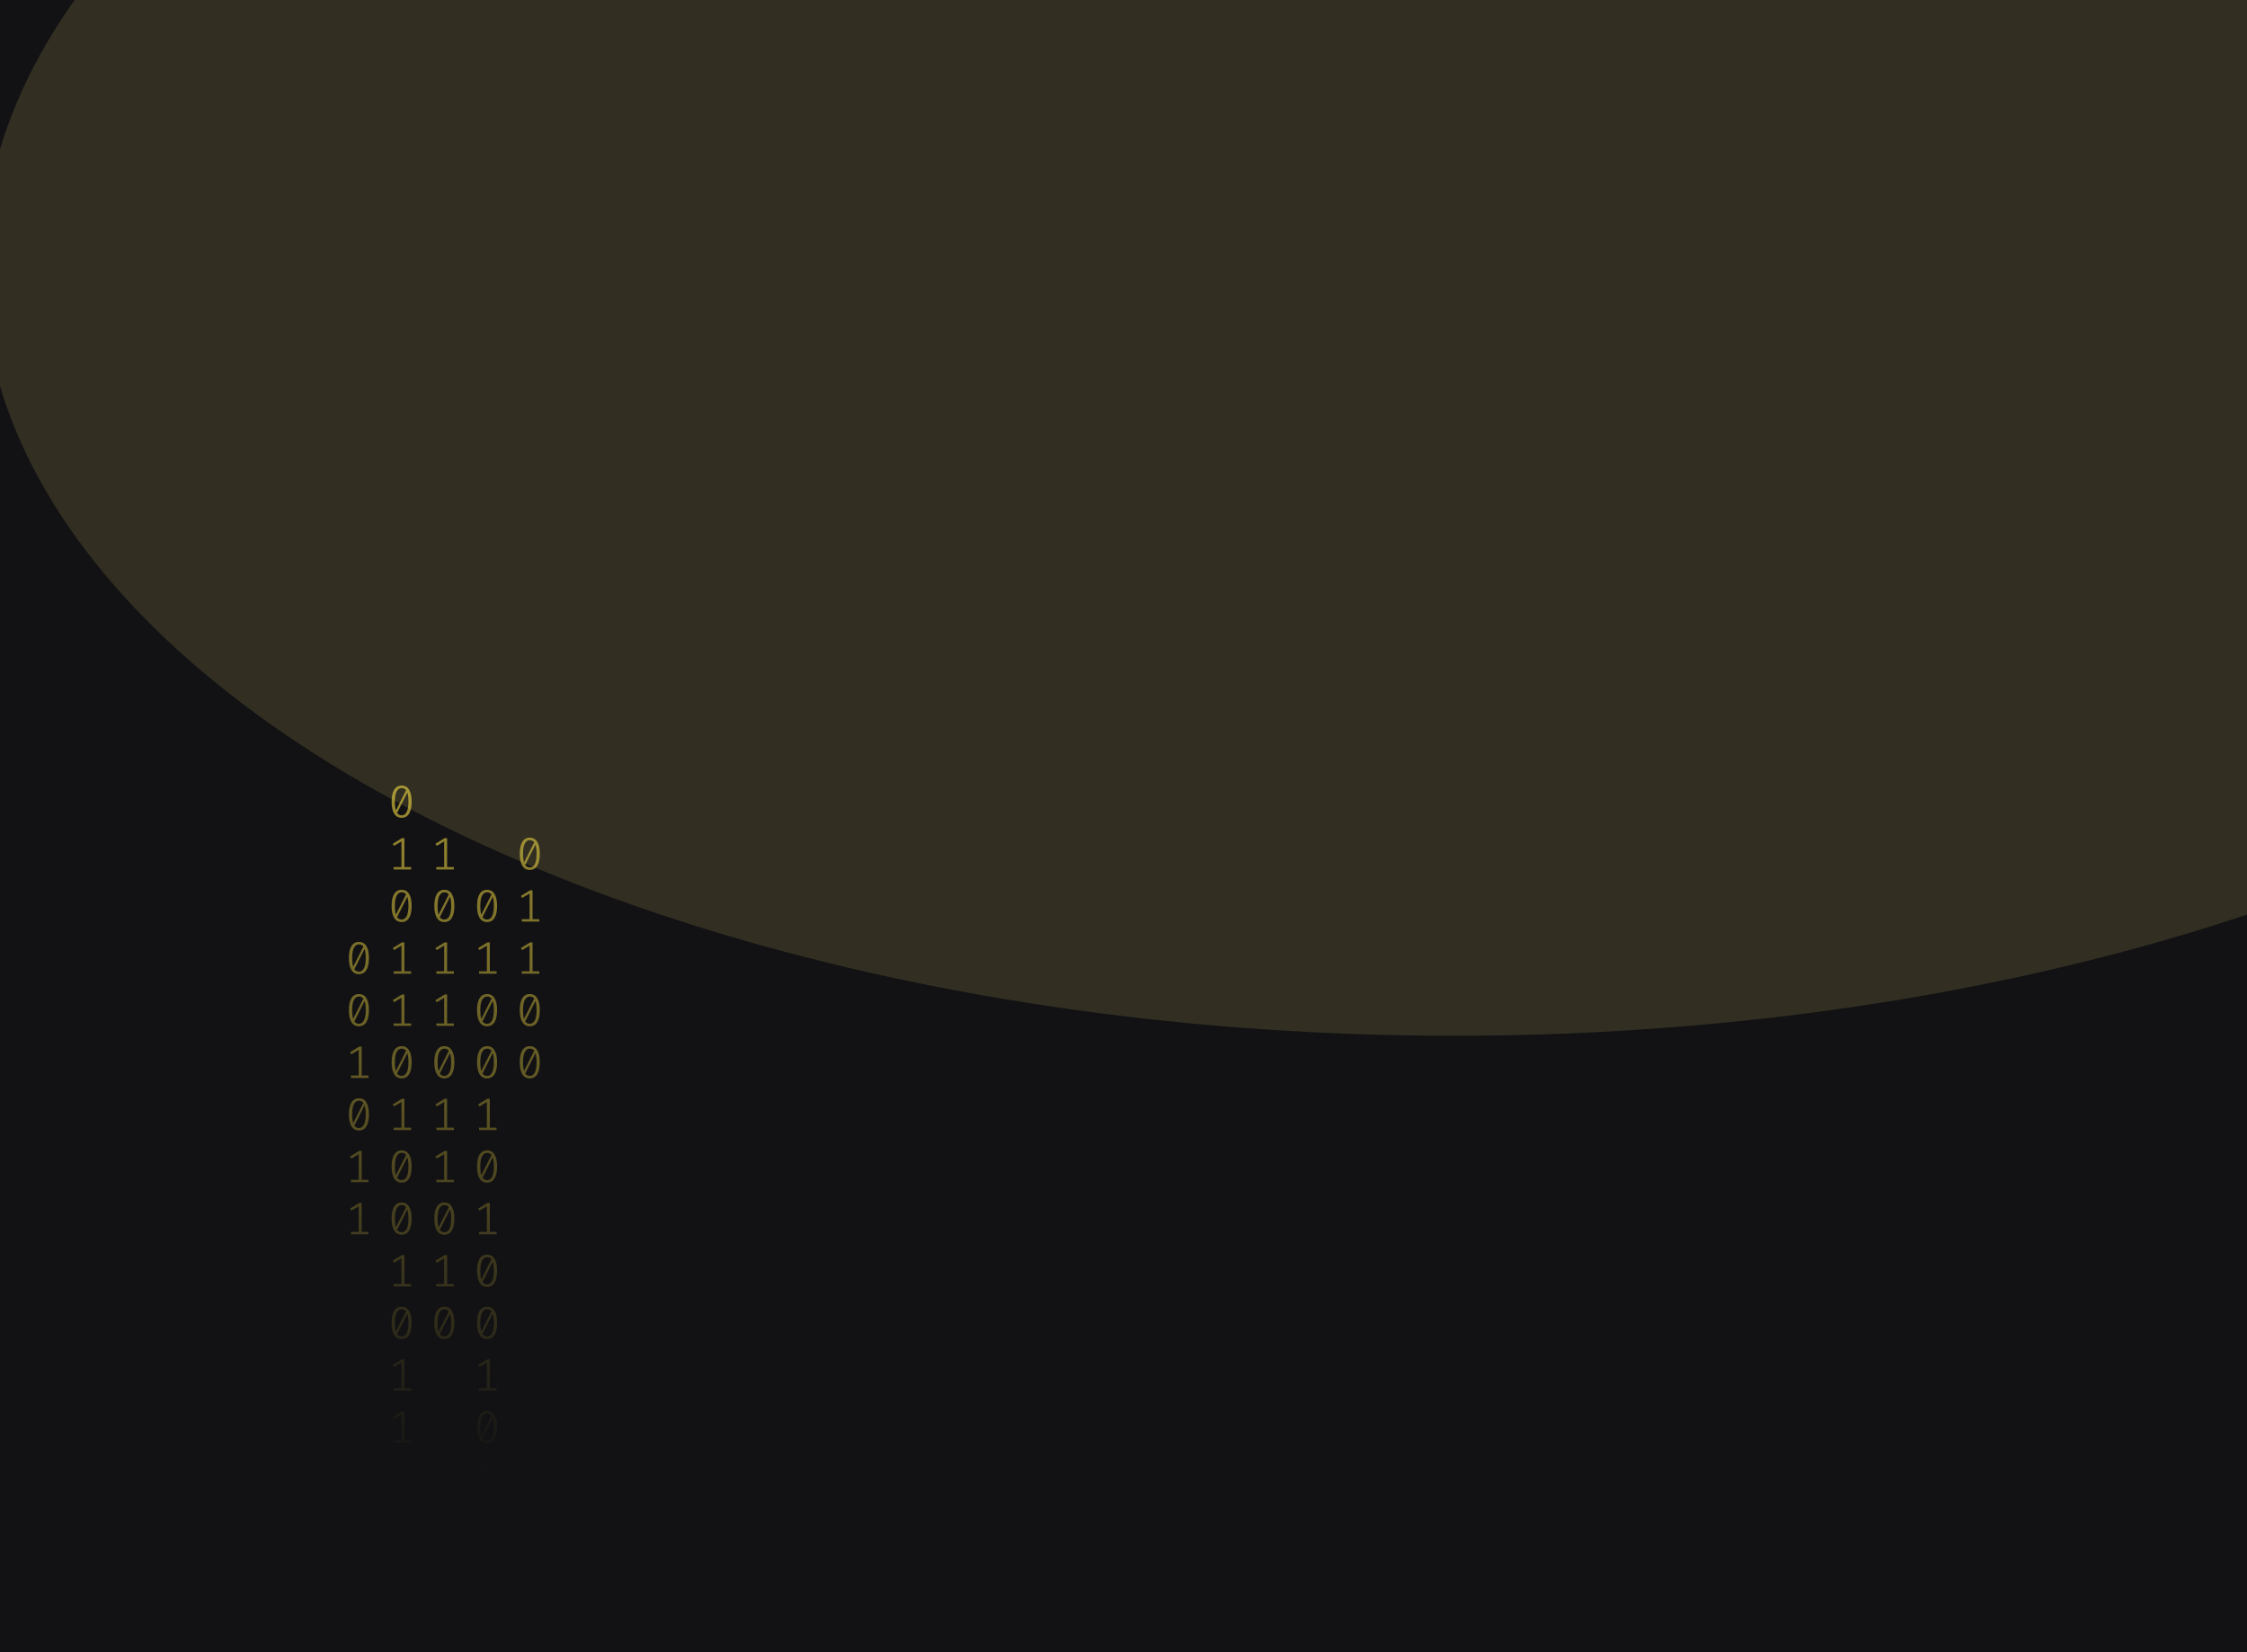 <svg width="1024" height="753" viewBox="0 0 1024 753" fill="none" xmlns="http://www.w3.org/2000/svg">
<g clip-path="url(#clip0_122_130)">
<rect width="1024" height="753" fill="#121214"/>
<g opacity="0.2" filter="url(#filter0_f_122_130)">
<ellipse cx="662.5" cy="122" rx="670.5" ry="350" fill="#B3A659"/>
</g>
<path d="M183.035 358C184.53 358 185.662 358.63 186.431 359.891C187.213 361.138 187.605 362.953 187.605 365.336C187.605 367.719 187.213 369.541 186.431 370.802C185.662 372.063 184.53 372.693 183.035 372.693C181.554 372.693 180.422 372.063 179.639 370.802C178.856 369.541 178.465 367.719 178.465 365.336C178.465 362.967 178.856 361.152 179.639 359.891C180.422 358.63 181.554 358 183.035 358ZM179.953 365.336C179.953 367.026 180.107 368.35 180.415 369.306L185.068 360.099C184.579 359.448 183.901 359.122 183.035 359.122C182.071 359.122 181.316 359.635 180.771 360.66C180.226 361.672 179.953 363.23 179.953 365.336ZM183.035 371.55C184.013 371.55 184.775 371.044 185.32 370.033C185.865 369.008 186.137 367.442 186.137 365.336C186.137 363.549 185.963 362.163 185.613 361.18L180.96 370.469C181.463 371.19 182.154 371.55 183.035 371.55Z" fill="url(#paint0_linear_122_130)" fill-opacity="0.6"/>
<path d="M184.293 395.135H187.374V396.236H179.387V395.135H182.951V383.455L179.555 385.471L178.968 384.536L183.161 381.959H184.293V395.135Z" fill="url(#paint1_linear_122_130)" fill-opacity="0.6"/>
<path d="M183.035 405.502C184.53 405.502 185.662 406.133 186.431 407.393C187.213 408.64 187.605 410.455 187.605 412.838C187.605 415.221 187.213 417.043 186.431 418.304C185.662 419.565 184.53 420.195 183.035 420.195C181.554 420.195 180.422 419.565 179.639 418.304C178.856 417.043 178.465 415.221 178.465 412.838C178.465 410.469 178.856 408.654 179.639 407.393C180.422 406.133 181.554 405.502 183.035 405.502ZM179.953 412.838C179.953 414.529 180.107 415.852 180.415 416.808L185.068 407.601C184.579 406.95 183.901 406.624 183.035 406.624C182.071 406.624 181.316 407.137 180.771 408.162C180.226 409.174 179.953 410.732 179.953 412.838ZM183.035 419.052C184.013 419.052 184.775 418.546 185.32 417.535C185.865 416.51 186.137 414.944 186.137 412.838C186.137 411.051 185.963 409.665 185.613 408.682L180.96 417.971C181.463 418.692 182.154 419.052 183.035 419.052Z" fill="url(#paint2_linear_122_130)" fill-opacity="0.6"/>
<path d="M184.293 442.637H187.374V443.738H179.387V442.637H182.951V430.957L179.555 432.973L178.968 432.038L183.161 429.461H184.293V442.637Z" fill="url(#paint3_linear_122_130)" fill-opacity="0.6"/>
<path d="M184.293 466.388H187.374V467.489H179.387V466.388H182.951V454.708L179.555 456.724L178.968 455.789L183.161 453.212H184.293V466.388Z" fill="url(#paint4_linear_122_130)" fill-opacity="0.6"/>
<path d="M183.035 476.755C184.53 476.755 185.662 477.386 186.431 478.646C187.213 479.893 187.605 481.708 187.605 484.091C187.605 486.474 187.213 488.296 186.431 489.557C185.662 490.818 184.53 491.448 183.035 491.448C181.554 491.448 180.422 490.818 179.639 489.557C178.856 488.296 178.465 486.474 178.465 484.091C178.465 481.722 178.856 479.907 179.639 478.646C180.422 477.386 181.554 476.755 183.035 476.755ZM179.953 484.091C179.953 485.782 180.107 487.105 180.415 488.061L185.068 478.854C184.579 478.203 183.901 477.878 183.035 477.878C182.071 477.878 181.316 478.39 180.771 479.415C180.226 480.427 179.953 481.985 179.953 484.091ZM183.035 490.305C184.013 490.305 184.775 489.8 185.32 488.788C185.865 487.763 186.137 486.197 186.137 484.091C186.137 482.304 185.963 480.919 185.613 479.935L180.96 489.225C181.463 489.945 182.154 490.305 183.035 490.305Z" fill="url(#paint5_linear_122_130)" fill-opacity="0.6"/>
<path d="M184.293 513.89H187.374V514.992H179.387V513.89H182.951V502.21L179.555 504.226L178.968 503.291L183.161 500.714H184.293V513.89Z" fill="url(#paint6_linear_122_130)" fill-opacity="0.6"/>
<path d="M183.035 524.257C184.53 524.257 185.662 524.888 186.431 526.149C187.213 527.396 187.605 529.211 187.605 531.594C187.605 533.977 187.213 535.798 186.431 537.059C185.662 538.32 184.53 538.95 183.035 538.95C181.554 538.95 180.422 538.32 179.639 537.059C178.856 535.798 178.465 533.977 178.465 531.594C178.465 529.224 178.856 527.409 179.639 526.149C180.422 524.888 181.554 524.257 183.035 524.257ZM179.953 531.594C179.953 533.284 180.107 534.607 180.415 535.563L185.068 526.356C184.579 525.705 183.901 525.38 183.035 525.38C182.071 525.38 181.316 525.892 180.771 526.918C180.226 527.929 179.953 529.488 179.953 531.594ZM183.035 537.807C184.013 537.807 184.775 537.302 185.32 536.29C185.865 535.265 186.137 533.699 186.137 531.594C186.137 529.806 185.963 528.421 185.613 527.437L180.96 536.727C181.463 537.447 182.154 537.807 183.035 537.807Z" fill="url(#paint7_linear_122_130)" fill-opacity="0.6"/>
<path d="M183.035 548.008C184.53 548.008 185.662 548.639 186.431 549.9C187.213 551.147 187.605 552.962 187.605 555.345C187.605 557.728 187.213 559.549 186.431 560.81C185.662 562.071 184.53 562.701 183.035 562.701C181.554 562.701 180.422 562.071 179.639 560.81C178.856 559.549 178.465 557.728 178.465 555.345C178.465 552.975 178.856 551.16 179.639 549.9C180.422 548.639 181.554 548.008 183.035 548.008ZM179.953 555.345C179.953 557.035 180.107 558.358 180.415 559.314L185.068 550.107C184.579 549.456 183.901 549.131 183.035 549.131C182.071 549.131 181.316 549.643 180.771 550.669C180.226 551.68 179.953 553.239 179.953 555.345ZM183.035 561.558C184.013 561.558 184.775 561.053 185.32 560.041C185.865 559.016 186.137 557.451 186.137 555.345C186.137 553.557 185.963 552.172 185.613 551.188L180.96 560.478C181.463 561.198 182.154 561.558 183.035 561.558Z" fill="url(#paint8_linear_122_130)" fill-opacity="0.6"/>
<path d="M184.293 585.143H187.374V586.245H179.387V585.143H182.951V573.464L179.555 575.48L178.968 574.544L183.161 571.967H184.293V585.143Z" fill="url(#paint9_linear_122_130)" fill-opacity="0.6"/>
<path d="M183.035 595.511C184.53 595.511 185.662 596.141 186.431 597.402C187.213 598.649 187.605 600.464 187.605 602.847C187.605 605.23 187.213 607.052 186.431 608.312C185.662 609.573 184.53 610.204 183.035 610.204C181.554 610.204 180.422 609.573 179.639 608.312C178.856 607.052 178.465 605.23 178.465 602.847C178.465 600.478 178.856 598.663 179.639 597.402C180.422 596.141 181.554 595.511 183.035 595.511ZM179.953 602.847C179.953 604.537 180.107 605.86 180.415 606.816L185.068 597.61C184.579 596.958 183.901 596.633 183.035 596.633C182.071 596.633 181.316 597.145 180.771 598.171C180.226 599.182 179.953 600.741 179.953 602.847ZM183.035 609.061C184.013 609.061 184.775 608.555 185.32 607.543C185.865 606.518 186.137 604.953 186.137 602.847C186.137 601.059 185.963 599.674 185.613 598.69L180.96 607.98C181.463 608.7 182.154 609.061 183.035 609.061Z" fill="url(#paint10_linear_122_130)" fill-opacity="0.6"/>
<path d="M184.293 632.645H187.374V633.747H179.387V632.645H182.951V620.966L179.555 622.982L178.968 622.046L183.161 619.469H184.293V632.645Z" fill="url(#paint11_linear_122_130)" fill-opacity="0.6"/>
<path d="M184.293 656.396H187.374V657.498H179.387V656.396H182.951V644.717L179.555 646.733L178.968 645.798L183.161 643.221H184.293V656.396Z" fill="url(#paint12_linear_122_130)" fill-opacity="0.6"/>
<path d="M221.965 405.502C223.46 405.502 224.592 406.133 225.361 407.393C226.144 408.64 226.535 410.455 226.535 412.838C226.535 415.221 226.144 417.043 225.361 418.304C224.592 419.565 223.46 420.195 221.965 420.195C220.484 420.195 219.352 419.565 218.569 418.304C217.787 417.043 217.395 415.221 217.395 412.838C217.395 410.469 217.787 408.654 218.569 407.393C219.352 406.133 220.484 405.502 221.965 405.502ZM218.884 412.838C218.884 414.529 219.037 415.852 219.345 416.808L223.998 407.601C223.509 406.95 222.832 406.624 221.965 406.624C221.001 406.624 220.246 407.137 219.701 408.162C219.156 409.174 218.884 410.732 218.884 412.838ZM221.965 419.052C222.943 419.052 223.705 418.546 224.25 417.535C224.795 416.51 225.068 414.944 225.068 412.838C225.068 411.051 224.893 409.665 224.543 408.682L219.89 417.971C220.393 418.692 221.085 419.052 221.965 419.052Z" fill="url(#paint13_linear_122_130)" fill-opacity="0.6"/>
<path d="M223.223 442.637H226.304V443.738H218.318V442.637H221.881V430.957L218.485 432.973L217.898 432.038L222.091 429.461H223.223V442.637Z" fill="url(#paint14_linear_122_130)" fill-opacity="0.6"/>
<path d="M221.965 453.004C223.46 453.004 224.592 453.635 225.361 454.895C226.144 456.142 226.535 457.957 226.535 460.34C226.535 462.723 226.144 464.545 225.361 465.806C224.592 467.067 223.46 467.697 221.965 467.697C220.484 467.697 219.352 467.067 218.569 465.806C217.787 464.545 217.395 462.723 217.395 460.34C217.395 457.971 217.787 456.156 218.569 454.895C219.352 453.635 220.484 453.004 221.965 453.004ZM218.884 460.34C218.884 462.031 219.037 463.354 219.345 464.31L223.998 455.103C223.509 454.452 222.832 454.126 221.965 454.126C221.001 454.126 220.246 454.639 219.701 455.664C219.156 456.676 218.884 458.234 218.884 460.34ZM221.965 466.554C222.943 466.554 223.705 466.049 224.25 465.037C224.795 464.012 225.068 462.446 225.068 460.34C225.068 458.553 224.893 457.168 224.543 456.184L219.89 465.474C220.393 466.194 221.085 466.554 221.965 466.554Z" fill="url(#paint15_linear_122_130)" fill-opacity="0.6"/>
<path d="M221.965 476.755C223.46 476.755 224.592 477.386 225.361 478.646C226.144 479.893 226.535 481.708 226.535 484.091C226.535 486.474 226.144 488.296 225.361 489.557C224.592 490.818 223.46 491.448 221.965 491.448C220.484 491.448 219.352 490.818 218.569 489.557C217.787 488.296 217.395 486.474 217.395 484.091C217.395 481.722 217.787 479.907 218.569 478.646C219.352 477.386 220.484 476.755 221.965 476.755ZM218.884 484.091C218.884 485.782 219.037 487.105 219.345 488.061L223.998 478.854C223.509 478.203 222.832 477.878 221.965 477.878C221.001 477.878 220.246 478.39 219.701 479.415C219.156 480.427 218.884 481.985 218.884 484.091ZM221.965 490.305C222.943 490.305 223.705 489.8 224.25 488.788C224.795 487.763 225.068 486.197 225.068 484.091C225.068 482.304 224.893 480.919 224.543 479.935L219.89 489.225C220.393 489.945 221.085 490.305 221.965 490.305Z" fill="url(#paint16_linear_122_130)" fill-opacity="0.6"/>
<path d="M223.223 513.89H226.304V514.992H218.318V513.89H221.881V502.21L218.485 504.226L217.898 503.291L222.091 500.714H223.223V513.89Z" fill="url(#paint17_linear_122_130)" fill-opacity="0.6"/>
<path d="M221.965 524.257C223.46 524.257 224.592 524.888 225.361 526.149C226.144 527.396 226.535 529.211 226.535 531.594C226.535 533.977 226.144 535.798 225.361 537.059C224.592 538.32 223.46 538.95 221.965 538.95C220.484 538.95 219.352 538.32 218.569 537.059C217.787 535.798 217.395 533.977 217.395 531.594C217.395 529.224 217.787 527.409 218.569 526.149C219.352 524.888 220.484 524.257 221.965 524.257ZM218.884 531.594C218.884 533.284 219.037 534.607 219.345 535.563L223.998 526.356C223.509 525.705 222.832 525.38 221.965 525.38C221.001 525.38 220.246 525.892 219.701 526.918C219.156 527.929 218.884 529.488 218.884 531.594ZM221.965 537.807C222.943 537.807 223.705 537.302 224.25 536.29C224.795 535.265 225.068 533.699 225.068 531.594C225.068 529.806 224.893 528.421 224.543 527.437L219.89 536.727C220.393 537.447 221.085 537.807 221.965 537.807Z" fill="url(#paint18_linear_122_130)" fill-opacity="0.6"/>
<path d="M223.223 561.392H226.304V562.494H218.318V561.392H221.881V549.713L218.485 551.728L217.898 550.793L222.091 548.216H223.223V561.392Z" fill="url(#paint19_linear_122_130)" fill-opacity="0.6"/>
<path d="M221.965 571.76C223.46 571.76 224.592 572.39 225.361 573.651C226.144 574.898 226.535 576.713 226.535 579.096C226.535 581.479 226.144 583.301 225.361 584.561C224.592 585.822 223.46 586.453 221.965 586.453C220.484 586.453 219.352 585.822 218.569 584.561C217.787 583.301 217.395 581.479 217.395 579.096C217.395 576.726 217.787 574.911 218.569 573.651C219.352 572.39 220.484 571.76 221.965 571.76ZM218.884 579.096C218.884 580.786 219.037 582.109 219.345 583.065L223.998 573.859C223.509 573.207 222.832 572.882 221.965 572.882C221.001 572.882 220.246 573.394 219.701 574.42C219.156 575.431 218.884 576.99 218.884 579.096ZM221.965 585.31C222.943 585.31 223.705 584.804 224.25 583.792C224.795 582.767 225.068 581.202 225.068 579.096C225.068 577.308 224.893 575.923 224.543 574.939L219.89 584.229C220.393 584.949 221.085 585.31 221.965 585.31Z" fill="url(#paint20_linear_122_130)" fill-opacity="0.6"/>
<path d="M221.965 595.511C223.46 595.511 224.592 596.141 225.361 597.402C226.144 598.649 226.535 600.464 226.535 602.847C226.535 605.23 226.144 607.052 225.361 608.312C224.592 609.573 223.46 610.204 221.965 610.204C220.484 610.204 219.352 609.573 218.569 608.312C217.787 607.052 217.395 605.23 217.395 602.847C217.395 600.478 217.787 598.663 218.569 597.402C219.352 596.141 220.484 595.511 221.965 595.511ZM218.884 602.847C218.884 604.537 219.037 605.86 219.345 606.816L223.998 597.61C223.509 596.958 222.832 596.633 221.965 596.633C221.001 596.633 220.246 597.145 219.701 598.171C219.156 599.182 218.884 600.741 218.884 602.847ZM221.965 609.061C222.943 609.061 223.705 608.555 224.25 607.543C224.795 606.518 225.068 604.953 225.068 602.847C225.068 601.059 224.893 599.674 224.543 598.69L219.89 607.98C220.393 608.7 221.085 609.061 221.965 609.061Z" fill="url(#paint21_linear_122_130)" fill-opacity="0.6"/>
<path d="M223.223 632.645H226.304V633.747H218.318V632.645H221.881V620.966L218.485 622.982L217.898 622.046L222.091 619.469H223.223V632.645Z" fill="url(#paint22_linear_122_130)" fill-opacity="0.6"/>
<path d="M221.965 643.013C223.46 643.013 224.592 643.643 225.361 644.904C226.144 646.151 226.535 647.966 226.535 650.349C226.535 652.732 226.144 654.554 225.361 655.815C224.592 657.075 223.46 657.706 221.965 657.706C220.484 657.706 219.352 657.075 218.569 655.815C217.787 654.554 217.395 652.732 217.395 650.349C217.395 647.98 217.787 646.165 218.569 644.904C219.352 643.643 220.484 643.013 221.965 643.013ZM218.884 650.349C218.884 652.039 219.037 653.362 219.345 654.318L223.998 645.112C223.509 644.461 222.832 644.135 221.965 644.135C221.001 644.135 220.246 644.648 219.701 645.673C219.156 646.684 218.884 648.243 218.884 650.349ZM221.965 656.563C222.943 656.563 223.705 656.057 224.25 655.046C224.795 654.02 225.068 652.455 225.068 650.349C225.068 648.562 224.893 647.176 224.543 646.192L219.89 655.482C220.393 656.202 221.085 656.563 221.965 656.563Z" fill="url(#paint23_linear_122_130)" fill-opacity="0.6"/>
<path d="M223.223 680.148H226.304V681.249H218.318V680.148H221.881V668.468L218.485 670.484L217.898 669.549L222.091 666.972H223.223V680.148Z" fill="url(#paint24_linear_122_130)" fill-opacity="0.6"/>
<path d="M223.223 703.899H226.304V705H218.318V703.899H221.881V692.219L218.485 694.235L217.898 693.3L222.091 690.723H223.223V703.899Z" fill="url(#paint25_linear_122_130)" fill-opacity="0.6"/>
<path d="M163.57 429.253C165.065 429.253 166.197 429.884 166.966 431.144C167.748 432.391 168.14 434.206 168.14 436.589C168.14 438.972 167.748 440.794 166.966 442.055C166.197 443.316 165.065 443.946 163.57 443.946C162.088 443.946 160.956 443.316 160.174 442.055C159.391 440.794 159 438.972 159 436.589C159 434.22 159.391 432.405 160.174 431.144C160.956 429.884 162.088 429.253 163.57 429.253ZM160.488 436.589C160.488 438.28 160.642 439.603 160.95 440.559L165.603 431.352C165.114 430.701 164.436 430.375 163.57 430.375C162.606 430.375 161.851 430.888 161.306 431.913C160.761 432.925 160.488 434.483 160.488 436.589ZM163.57 442.803C164.548 442.803 165.31 442.297 165.855 441.286C166.4 440.261 166.672 438.695 166.672 436.589C166.672 434.802 166.498 433.417 166.148 432.433L161.495 441.722C161.998 442.443 162.689 442.803 163.57 442.803Z" fill="url(#paint26_linear_122_130)" fill-opacity="0.6"/>
<path d="M163.57 453.004C165.065 453.004 166.197 453.635 166.966 454.895C167.748 456.142 168.14 457.957 168.14 460.34C168.14 462.723 167.748 464.545 166.966 465.806C166.197 467.067 165.065 467.697 163.57 467.697C162.088 467.697 160.956 467.067 160.174 465.806C159.391 464.545 159 462.723 159 460.34C159 457.971 159.391 456.156 160.174 454.895C160.956 453.635 162.088 453.004 163.57 453.004ZM160.488 460.34C160.488 462.031 160.642 463.354 160.95 464.31L165.603 455.103C165.114 454.452 164.436 454.126 163.57 454.126C162.606 454.126 161.851 454.639 161.306 455.664C160.761 456.676 160.488 458.234 160.488 460.34ZM163.57 466.554C164.548 466.554 165.31 466.049 165.855 465.037C166.4 464.012 166.672 462.446 166.672 460.34C166.672 458.553 166.498 457.168 166.148 456.184L161.495 465.474C161.998 466.194 162.689 466.554 163.57 466.554Z" fill="url(#paint27_linear_122_130)" fill-opacity="0.6"/>
<path d="M164.828 490.139H167.909V491.24H159.922V490.139H163.486V478.459L160.09 480.475L159.503 479.54L163.696 476.963H164.828V490.139Z" fill="url(#paint28_linear_122_130)" fill-opacity="0.6"/>
<path d="M163.57 500.506C165.065 500.506 166.197 501.137 166.966 502.398C167.748 503.644 168.14 505.459 168.14 507.842C168.14 510.225 167.748 512.047 166.966 513.308C166.197 514.569 165.065 515.199 163.57 515.199C162.088 515.199 160.956 514.569 160.174 513.308C159.391 512.047 159 510.225 159 507.842C159 505.473 159.391 503.658 160.174 502.398C160.956 501.137 162.088 500.506 163.57 500.506ZM160.488 507.842C160.488 509.533 160.642 510.856 160.95 511.812L165.603 502.605C165.114 501.954 164.436 501.629 163.57 501.629C162.606 501.629 161.851 502.141 161.306 503.166C160.761 504.178 160.488 505.737 160.488 507.842ZM163.57 514.056C164.548 514.056 165.31 513.551 165.855 512.539C166.4 511.514 166.672 509.948 166.672 507.842C166.672 506.055 166.498 504.67 166.148 503.686L161.495 512.976C161.998 513.696 162.689 514.056 163.57 514.056Z" fill="url(#paint29_linear_122_130)" fill-opacity="0.6"/>
<path d="M164.828 537.641H167.909V538.743H159.922V537.641H163.486V525.962L160.09 527.977L159.503 527.042L163.696 524.465H164.828V537.641Z" fill="url(#paint30_linear_122_130)" fill-opacity="0.6"/>
<path d="M164.828 561.392H167.909V562.494H159.922V561.392H163.486V549.713L160.09 551.728L159.503 550.793L163.696 548.216H164.828V561.392Z" fill="url(#paint31_linear_122_130)" fill-opacity="0.6"/>
<path d="M203.758 395.135H206.839V396.236H198.853V395.135H202.416V383.455L199.02 385.471L198.433 384.536L202.626 381.959H203.758V395.135Z" fill="url(#paint32_linear_122_130)" fill-opacity="0.6"/>
<path d="M202.5 405.502C203.995 405.502 205.127 406.133 205.896 407.393C206.679 408.64 207.07 410.455 207.07 412.838C207.07 415.221 206.679 417.043 205.896 418.304C205.127 419.565 203.995 420.195 202.5 420.195C201.019 420.195 199.887 419.565 199.104 418.304C198.321 417.043 197.93 415.221 197.93 412.838C197.93 410.469 198.321 408.654 199.104 407.393C199.887 406.133 201.019 405.502 202.5 405.502ZM199.419 412.838C199.419 414.529 199.572 415.852 199.88 416.808L204.533 407.601C204.044 406.95 203.366 406.624 202.5 406.624C201.536 406.624 200.781 407.137 200.236 408.162C199.691 409.174 199.419 410.732 199.419 412.838ZM202.5 419.052C203.478 419.052 204.24 418.546 204.785 417.535C205.33 416.51 205.602 414.944 205.602 412.838C205.602 411.051 205.428 409.665 205.078 408.682L200.425 417.971C200.928 418.692 201.62 419.052 202.5 419.052Z" fill="url(#paint33_linear_122_130)" fill-opacity="0.6"/>
<path d="M203.758 442.637H206.839V443.738H198.853V442.637H202.416V430.957L199.02 432.973L198.433 432.038L202.626 429.461H203.758V442.637Z" fill="url(#paint34_linear_122_130)" fill-opacity="0.6"/>
<path d="M203.758 466.388H206.839V467.489H198.853V466.388H202.416V454.708L199.02 456.724L198.433 455.789L202.626 453.212H203.758V466.388Z" fill="url(#paint35_linear_122_130)" fill-opacity="0.6"/>
<path d="M202.5 476.755C203.995 476.755 205.127 477.386 205.896 478.646C206.679 479.893 207.07 481.708 207.07 484.091C207.07 486.474 206.679 488.296 205.896 489.557C205.127 490.818 203.995 491.448 202.5 491.448C201.019 491.448 199.887 490.818 199.104 489.557C198.321 488.296 197.93 486.474 197.93 484.091C197.93 481.722 198.321 479.907 199.104 478.646C199.887 477.386 201.019 476.755 202.5 476.755ZM199.419 484.091C199.419 485.782 199.572 487.105 199.88 488.061L204.533 478.854C204.044 478.203 203.366 477.878 202.5 477.878C201.536 477.878 200.781 478.39 200.236 479.415C199.691 480.427 199.419 481.985 199.419 484.091ZM202.5 490.305C203.478 490.305 204.24 489.8 204.785 488.788C205.33 487.763 205.602 486.197 205.602 484.091C205.602 482.304 205.428 480.919 205.078 479.935L200.425 489.225C200.928 489.945 201.62 490.305 202.5 490.305Z" fill="url(#paint36_linear_122_130)" fill-opacity="0.6"/>
<path d="M203.758 513.89H206.839V514.992H198.853V513.89H202.416V502.21L199.02 504.226L198.433 503.291L202.626 500.714H203.758V513.89Z" fill="url(#paint37_linear_122_130)" fill-opacity="0.6"/>
<path d="M203.758 537.641H206.839V538.743H198.853V537.641H202.416V525.962L199.02 527.977L198.433 527.042L202.626 524.465H203.758V537.641Z" fill="url(#paint38_linear_122_130)" fill-opacity="0.6"/>
<path d="M202.5 548.008C203.995 548.008 205.127 548.639 205.896 549.9C206.679 551.147 207.07 552.962 207.07 555.345C207.07 557.728 206.679 559.549 205.896 560.81C205.127 562.071 203.995 562.701 202.5 562.701C201.019 562.701 199.887 562.071 199.104 560.81C198.321 559.549 197.93 557.728 197.93 555.345C197.93 552.975 198.321 551.16 199.104 549.9C199.887 548.639 201.019 548.008 202.5 548.008ZM199.419 555.345C199.419 557.035 199.572 558.358 199.88 559.314L204.533 550.107C204.044 549.456 203.366 549.131 202.5 549.131C201.536 549.131 200.781 549.643 200.236 550.669C199.691 551.68 199.419 553.239 199.419 555.345ZM202.5 561.558C203.478 561.558 204.24 561.053 204.785 560.041C205.33 559.016 205.602 557.451 205.602 555.345C205.602 553.557 205.428 552.172 205.078 551.188L200.425 560.478C200.928 561.198 201.62 561.558 202.5 561.558Z" fill="url(#paint39_linear_122_130)" fill-opacity="0.6"/>
<path d="M203.758 585.143H206.839V586.245H198.853V585.143H202.416V573.464L199.02 575.48L198.433 574.544L202.626 571.967H203.758V585.143Z" fill="url(#paint40_linear_122_130)" fill-opacity="0.6"/>
<path d="M202.5 595.511C203.995 595.511 205.127 596.141 205.896 597.402C206.679 598.649 207.07 600.464 207.07 602.847C207.07 605.23 206.679 607.052 205.896 608.312C205.127 609.573 203.995 610.204 202.5 610.204C201.019 610.204 199.887 609.573 199.104 608.312C198.321 607.052 197.93 605.23 197.93 602.847C197.93 600.478 198.321 598.663 199.104 597.402C199.887 596.141 201.019 595.511 202.5 595.511ZM199.419 602.847C199.419 604.537 199.572 605.86 199.88 606.816L204.533 597.61C204.044 596.958 203.366 596.633 202.5 596.633C201.536 596.633 200.781 597.145 200.236 598.171C199.691 599.182 199.419 600.741 199.419 602.847ZM202.5 609.061C203.478 609.061 204.24 608.555 204.785 607.543C205.33 606.518 205.602 604.953 205.602 602.847C205.602 601.059 205.428 599.674 205.078 598.69L200.425 607.98C200.928 608.7 201.62 609.061 202.5 609.061Z" fill="url(#paint41_linear_122_130)" fill-opacity="0.6"/>
<path d="M241.43 381.751C242.926 381.751 244.057 382.381 244.826 383.642C245.609 384.889 246 386.704 246 389.087C246 391.47 245.609 393.292 244.826 394.553C244.057 395.814 242.926 396.444 241.43 396.444C239.949 396.444 238.817 395.814 238.034 394.553C237.252 393.292 236.86 391.47 236.86 389.087C236.86 386.718 237.252 384.903 238.034 383.642C238.817 382.381 239.949 381.751 241.43 381.751ZM238.349 389.087C238.349 390.777 238.502 392.101 238.81 393.057L243.464 383.85C242.974 383.199 242.297 382.873 241.43 382.873C240.466 382.873 239.711 383.386 239.166 384.411C238.621 385.423 238.349 386.981 238.349 389.087ZM241.43 395.301C242.408 395.301 243.17 394.795 243.715 393.784C244.26 392.759 244.533 391.193 244.533 389.087C244.533 387.3 244.358 385.914 244.009 384.931L239.355 394.22C239.858 394.941 240.55 395.301 241.43 395.301Z" fill="url(#paint42_linear_122_130)" fill-opacity="0.6"/>
<path d="M242.688 418.886H245.769V419.987H237.783V418.886H241.346V407.206L237.95 409.222L237.363 408.287L241.556 405.71H242.688V418.886Z" fill="url(#paint43_linear_122_130)" fill-opacity="0.6"/>
<path d="M242.688 442.637H245.769V443.738H237.783V442.637H241.346V430.957L237.95 432.973L237.363 432.038L241.556 429.461H242.688V442.637Z" fill="url(#paint44_linear_122_130)" fill-opacity="0.6"/>
<path d="M241.43 453.004C242.926 453.004 244.057 453.635 244.826 454.895C245.609 456.142 246 457.957 246 460.34C246 462.723 245.609 464.545 244.826 465.806C244.057 467.067 242.926 467.697 241.43 467.697C239.949 467.697 238.817 467.067 238.034 465.806C237.252 464.545 236.86 462.723 236.86 460.34C236.86 457.971 237.252 456.156 238.034 454.895C238.817 453.635 239.949 453.004 241.43 453.004ZM238.349 460.34C238.349 462.031 238.502 463.354 238.81 464.31L243.464 455.103C242.974 454.452 242.297 454.126 241.43 454.126C240.466 454.126 239.711 454.639 239.166 455.664C238.621 456.676 238.349 458.234 238.349 460.34ZM241.43 466.554C242.408 466.554 243.17 466.049 243.715 465.037C244.26 464.012 244.533 462.446 244.533 460.34C244.533 458.553 244.358 457.168 244.009 456.184L239.355 465.474C239.858 466.194 240.55 466.554 241.43 466.554Z" fill="url(#paint45_linear_122_130)" fill-opacity="0.6"/>
<path d="M241.43 476.755C242.926 476.755 244.057 477.386 244.826 478.646C245.609 479.893 246 481.708 246 484.091C246 486.474 245.609 488.296 244.826 489.557C244.057 490.818 242.926 491.448 241.43 491.448C239.949 491.448 238.817 490.818 238.034 489.557C237.252 488.296 236.86 486.474 236.86 484.091C236.86 481.722 237.252 479.907 238.034 478.646C238.817 477.386 239.949 476.755 241.43 476.755ZM238.349 484.091C238.349 485.782 238.502 487.105 238.81 488.061L243.464 478.854C242.974 478.203 242.297 477.878 241.43 477.878C240.466 477.878 239.711 478.39 239.166 479.415C238.621 480.427 238.349 481.985 238.349 484.091ZM241.43 490.305C242.408 490.305 243.17 489.8 243.715 488.788C244.26 487.763 244.533 486.197 244.533 484.091C244.533 482.304 244.358 480.919 244.009 479.935L239.355 489.225C239.858 489.945 240.55 490.305 241.43 490.305Z" fill="url(#paint46_linear_122_130)" fill-opacity="0.6"/>
</g>
<defs>
<filter id="filter0_f_122_130" x="-408.19" y="-628.19" width="2141.38" height="1500.38" filterUnits="userSpaceOnUse" color-interpolation-filters="sRGB">
<feFlood flood-opacity="0" result="BackgroundImageFix"/>
<feBlend mode="normal" in="SourceGraphic" in2="BackgroundImageFix" result="shape"/>
<feGaussianBlur stdDeviation="200.095" result="effect1_foregroundBlur_122_130"/>
</filter>
<linearGradient id="paint0_linear_122_130" x1="202.5" y1="358" x2="202.5" y2="669.381" gradientUnits="userSpaceOnUse">
<stop stop-color="#F7DD43"/>
<stop offset="1" stop-color="#F7DD43" stop-opacity="0"/>
</linearGradient>
<linearGradient id="paint1_linear_122_130" x1="202.5" y1="358" x2="202.5" y2="669.381" gradientUnits="userSpaceOnUse">
<stop stop-color="#F7DD43"/>
<stop offset="1" stop-color="#F7DD43" stop-opacity="0"/>
</linearGradient>
<linearGradient id="paint2_linear_122_130" x1="202.5" y1="358" x2="202.5" y2="669.381" gradientUnits="userSpaceOnUse">
<stop stop-color="#F7DD43"/>
<stop offset="1" stop-color="#F7DD43" stop-opacity="0"/>
</linearGradient>
<linearGradient id="paint3_linear_122_130" x1="202.5" y1="358" x2="202.5" y2="669.381" gradientUnits="userSpaceOnUse">
<stop stop-color="#F7DD43"/>
<stop offset="1" stop-color="#F7DD43" stop-opacity="0"/>
</linearGradient>
<linearGradient id="paint4_linear_122_130" x1="202.5" y1="358" x2="202.5" y2="669.381" gradientUnits="userSpaceOnUse">
<stop stop-color="#F7DD43"/>
<stop offset="1" stop-color="#F7DD43" stop-opacity="0"/>
</linearGradient>
<linearGradient id="paint5_linear_122_130" x1="202.5" y1="358" x2="202.5" y2="669.381" gradientUnits="userSpaceOnUse">
<stop stop-color="#F7DD43"/>
<stop offset="1" stop-color="#F7DD43" stop-opacity="0"/>
</linearGradient>
<linearGradient id="paint6_linear_122_130" x1="202.5" y1="358" x2="202.5" y2="669.381" gradientUnits="userSpaceOnUse">
<stop stop-color="#F7DD43"/>
<stop offset="1" stop-color="#F7DD43" stop-opacity="0"/>
</linearGradient>
<linearGradient id="paint7_linear_122_130" x1="202.5" y1="358" x2="202.5" y2="669.381" gradientUnits="userSpaceOnUse">
<stop stop-color="#F7DD43"/>
<stop offset="1" stop-color="#F7DD43" stop-opacity="0"/>
</linearGradient>
<linearGradient id="paint8_linear_122_130" x1="202.5" y1="358" x2="202.5" y2="669.381" gradientUnits="userSpaceOnUse">
<stop stop-color="#F7DD43"/>
<stop offset="1" stop-color="#F7DD43" stop-opacity="0"/>
</linearGradient>
<linearGradient id="paint9_linear_122_130" x1="202.5" y1="358" x2="202.5" y2="669.381" gradientUnits="userSpaceOnUse">
<stop stop-color="#F7DD43"/>
<stop offset="1" stop-color="#F7DD43" stop-opacity="0"/>
</linearGradient>
<linearGradient id="paint10_linear_122_130" x1="202.5" y1="358" x2="202.5" y2="669.381" gradientUnits="userSpaceOnUse">
<stop stop-color="#F7DD43"/>
<stop offset="1" stop-color="#F7DD43" stop-opacity="0"/>
</linearGradient>
<linearGradient id="paint11_linear_122_130" x1="202.5" y1="358" x2="202.5" y2="669.381" gradientUnits="userSpaceOnUse">
<stop stop-color="#F7DD43"/>
<stop offset="1" stop-color="#F7DD43" stop-opacity="0"/>
</linearGradient>
<linearGradient id="paint12_linear_122_130" x1="202.5" y1="358" x2="202.5" y2="669.381" gradientUnits="userSpaceOnUse">
<stop stop-color="#F7DD43"/>
<stop offset="1" stop-color="#F7DD43" stop-opacity="0"/>
</linearGradient>
<linearGradient id="paint13_linear_122_130" x1="202.5" y1="358" x2="202.5" y2="669.381" gradientUnits="userSpaceOnUse">
<stop stop-color="#F7DD43"/>
<stop offset="1" stop-color="#F7DD43" stop-opacity="0"/>
</linearGradient>
<linearGradient id="paint14_linear_122_130" x1="202.5" y1="358" x2="202.5" y2="669.381" gradientUnits="userSpaceOnUse">
<stop stop-color="#F7DD43"/>
<stop offset="1" stop-color="#F7DD43" stop-opacity="0"/>
</linearGradient>
<linearGradient id="paint15_linear_122_130" x1="202.5" y1="358" x2="202.5" y2="669.381" gradientUnits="userSpaceOnUse">
<stop stop-color="#F7DD43"/>
<stop offset="1" stop-color="#F7DD43" stop-opacity="0"/>
</linearGradient>
<linearGradient id="paint16_linear_122_130" x1="202.5" y1="358" x2="202.5" y2="669.381" gradientUnits="userSpaceOnUse">
<stop stop-color="#F7DD43"/>
<stop offset="1" stop-color="#F7DD43" stop-opacity="0"/>
</linearGradient>
<linearGradient id="paint17_linear_122_130" x1="202.5" y1="358" x2="202.5" y2="669.381" gradientUnits="userSpaceOnUse">
<stop stop-color="#F7DD43"/>
<stop offset="1" stop-color="#F7DD43" stop-opacity="0"/>
</linearGradient>
<linearGradient id="paint18_linear_122_130" x1="202.5" y1="358" x2="202.5" y2="669.381" gradientUnits="userSpaceOnUse">
<stop stop-color="#F7DD43"/>
<stop offset="1" stop-color="#F7DD43" stop-opacity="0"/>
</linearGradient>
<linearGradient id="paint19_linear_122_130" x1="202.5" y1="358" x2="202.5" y2="669.381" gradientUnits="userSpaceOnUse">
<stop stop-color="#F7DD43"/>
<stop offset="1" stop-color="#F7DD43" stop-opacity="0"/>
</linearGradient>
<linearGradient id="paint20_linear_122_130" x1="202.5" y1="358" x2="202.5" y2="669.381" gradientUnits="userSpaceOnUse">
<stop stop-color="#F7DD43"/>
<stop offset="1" stop-color="#F7DD43" stop-opacity="0"/>
</linearGradient>
<linearGradient id="paint21_linear_122_130" x1="202.5" y1="358" x2="202.5" y2="669.381" gradientUnits="userSpaceOnUse">
<stop stop-color="#F7DD43"/>
<stop offset="1" stop-color="#F7DD43" stop-opacity="0"/>
</linearGradient>
<linearGradient id="paint22_linear_122_130" x1="202.5" y1="358" x2="202.5" y2="669.381" gradientUnits="userSpaceOnUse">
<stop stop-color="#F7DD43"/>
<stop offset="1" stop-color="#F7DD43" stop-opacity="0"/>
</linearGradient>
<linearGradient id="paint23_linear_122_130" x1="202.5" y1="358" x2="202.5" y2="669.381" gradientUnits="userSpaceOnUse">
<stop stop-color="#F7DD43"/>
<stop offset="1" stop-color="#F7DD43" stop-opacity="0"/>
</linearGradient>
<linearGradient id="paint24_linear_122_130" x1="202.5" y1="358" x2="202.5" y2="669.381" gradientUnits="userSpaceOnUse">
<stop stop-color="#F7DD43"/>
<stop offset="1" stop-color="#F7DD43" stop-opacity="0"/>
</linearGradient>
<linearGradient id="paint25_linear_122_130" x1="202.5" y1="358" x2="202.5" y2="669.381" gradientUnits="userSpaceOnUse">
<stop stop-color="#F7DD43"/>
<stop offset="1" stop-color="#F7DD43" stop-opacity="0"/>
</linearGradient>
<linearGradient id="paint26_linear_122_130" x1="202.5" y1="358" x2="202.5" y2="669.381" gradientUnits="userSpaceOnUse">
<stop stop-color="#F7DD43"/>
<stop offset="1" stop-color="#F7DD43" stop-opacity="0"/>
</linearGradient>
<linearGradient id="paint27_linear_122_130" x1="202.5" y1="358" x2="202.5" y2="669.381" gradientUnits="userSpaceOnUse">
<stop stop-color="#F7DD43"/>
<stop offset="1" stop-color="#F7DD43" stop-opacity="0"/>
</linearGradient>
<linearGradient id="paint28_linear_122_130" x1="202.5" y1="358" x2="202.5" y2="669.381" gradientUnits="userSpaceOnUse">
<stop stop-color="#F7DD43"/>
<stop offset="1" stop-color="#F7DD43" stop-opacity="0"/>
</linearGradient>
<linearGradient id="paint29_linear_122_130" x1="202.5" y1="358" x2="202.5" y2="669.381" gradientUnits="userSpaceOnUse">
<stop stop-color="#F7DD43"/>
<stop offset="1" stop-color="#F7DD43" stop-opacity="0"/>
</linearGradient>
<linearGradient id="paint30_linear_122_130" x1="202.5" y1="358" x2="202.5" y2="669.381" gradientUnits="userSpaceOnUse">
<stop stop-color="#F7DD43"/>
<stop offset="1" stop-color="#F7DD43" stop-opacity="0"/>
</linearGradient>
<linearGradient id="paint31_linear_122_130" x1="202.5" y1="358" x2="202.5" y2="669.381" gradientUnits="userSpaceOnUse">
<stop stop-color="#F7DD43"/>
<stop offset="1" stop-color="#F7DD43" stop-opacity="0"/>
</linearGradient>
<linearGradient id="paint32_linear_122_130" x1="202.5" y1="358" x2="202.5" y2="669.381" gradientUnits="userSpaceOnUse">
<stop stop-color="#F7DD43"/>
<stop offset="1" stop-color="#F7DD43" stop-opacity="0"/>
</linearGradient>
<linearGradient id="paint33_linear_122_130" x1="202.5" y1="358" x2="202.5" y2="669.381" gradientUnits="userSpaceOnUse">
<stop stop-color="#F7DD43"/>
<stop offset="1" stop-color="#F7DD43" stop-opacity="0"/>
</linearGradient>
<linearGradient id="paint34_linear_122_130" x1="202.5" y1="358" x2="202.5" y2="669.381" gradientUnits="userSpaceOnUse">
<stop stop-color="#F7DD43"/>
<stop offset="1" stop-color="#F7DD43" stop-opacity="0"/>
</linearGradient>
<linearGradient id="paint35_linear_122_130" x1="202.5" y1="358" x2="202.5" y2="669.381" gradientUnits="userSpaceOnUse">
<stop stop-color="#F7DD43"/>
<stop offset="1" stop-color="#F7DD43" stop-opacity="0"/>
</linearGradient>
<linearGradient id="paint36_linear_122_130" x1="202.5" y1="358" x2="202.5" y2="669.381" gradientUnits="userSpaceOnUse">
<stop stop-color="#F7DD43"/>
<stop offset="1" stop-color="#F7DD43" stop-opacity="0"/>
</linearGradient>
<linearGradient id="paint37_linear_122_130" x1="202.5" y1="358" x2="202.5" y2="669.381" gradientUnits="userSpaceOnUse">
<stop stop-color="#F7DD43"/>
<stop offset="1" stop-color="#F7DD43" stop-opacity="0"/>
</linearGradient>
<linearGradient id="paint38_linear_122_130" x1="202.5" y1="358" x2="202.5" y2="669.381" gradientUnits="userSpaceOnUse">
<stop stop-color="#F7DD43"/>
<stop offset="1" stop-color="#F7DD43" stop-opacity="0"/>
</linearGradient>
<linearGradient id="paint39_linear_122_130" x1="202.5" y1="358" x2="202.5" y2="669.381" gradientUnits="userSpaceOnUse">
<stop stop-color="#F7DD43"/>
<stop offset="1" stop-color="#F7DD43" stop-opacity="0"/>
</linearGradient>
<linearGradient id="paint40_linear_122_130" x1="202.5" y1="358" x2="202.5" y2="669.381" gradientUnits="userSpaceOnUse">
<stop stop-color="#F7DD43"/>
<stop offset="1" stop-color="#F7DD43" stop-opacity="0"/>
</linearGradient>
<linearGradient id="paint41_linear_122_130" x1="202.5" y1="358" x2="202.5" y2="669.381" gradientUnits="userSpaceOnUse">
<stop stop-color="#F7DD43"/>
<stop offset="1" stop-color="#F7DD43" stop-opacity="0"/>
</linearGradient>
<linearGradient id="paint42_linear_122_130" x1="202.5" y1="358" x2="202.5" y2="669.381" gradientUnits="userSpaceOnUse">
<stop stop-color="#F7DD43"/>
<stop offset="1" stop-color="#F7DD43" stop-opacity="0"/>
</linearGradient>
<linearGradient id="paint43_linear_122_130" x1="202.5" y1="358" x2="202.5" y2="669.381" gradientUnits="userSpaceOnUse">
<stop stop-color="#F7DD43"/>
<stop offset="1" stop-color="#F7DD43" stop-opacity="0"/>
</linearGradient>
<linearGradient id="paint44_linear_122_130" x1="202.5" y1="358" x2="202.5" y2="669.381" gradientUnits="userSpaceOnUse">
<stop stop-color="#F7DD43"/>
<stop offset="1" stop-color="#F7DD43" stop-opacity="0"/>
</linearGradient>
<linearGradient id="paint45_linear_122_130" x1="202.5" y1="358" x2="202.5" y2="669.381" gradientUnits="userSpaceOnUse">
<stop stop-color="#F7DD43"/>
<stop offset="1" stop-color="#F7DD43" stop-opacity="0"/>
</linearGradient>
<linearGradient id="paint46_linear_122_130" x1="202.5" y1="358" x2="202.5" y2="669.381" gradientUnits="userSpaceOnUse">
<stop stop-color="#F7DD43"/>
<stop offset="1" stop-color="#F7DD43" stop-opacity="0"/>
</linearGradient>
<clipPath id="clip0_122_130">
<rect width="1024" height="753" fill="white"/>
</clipPath>
</defs>
</svg>
